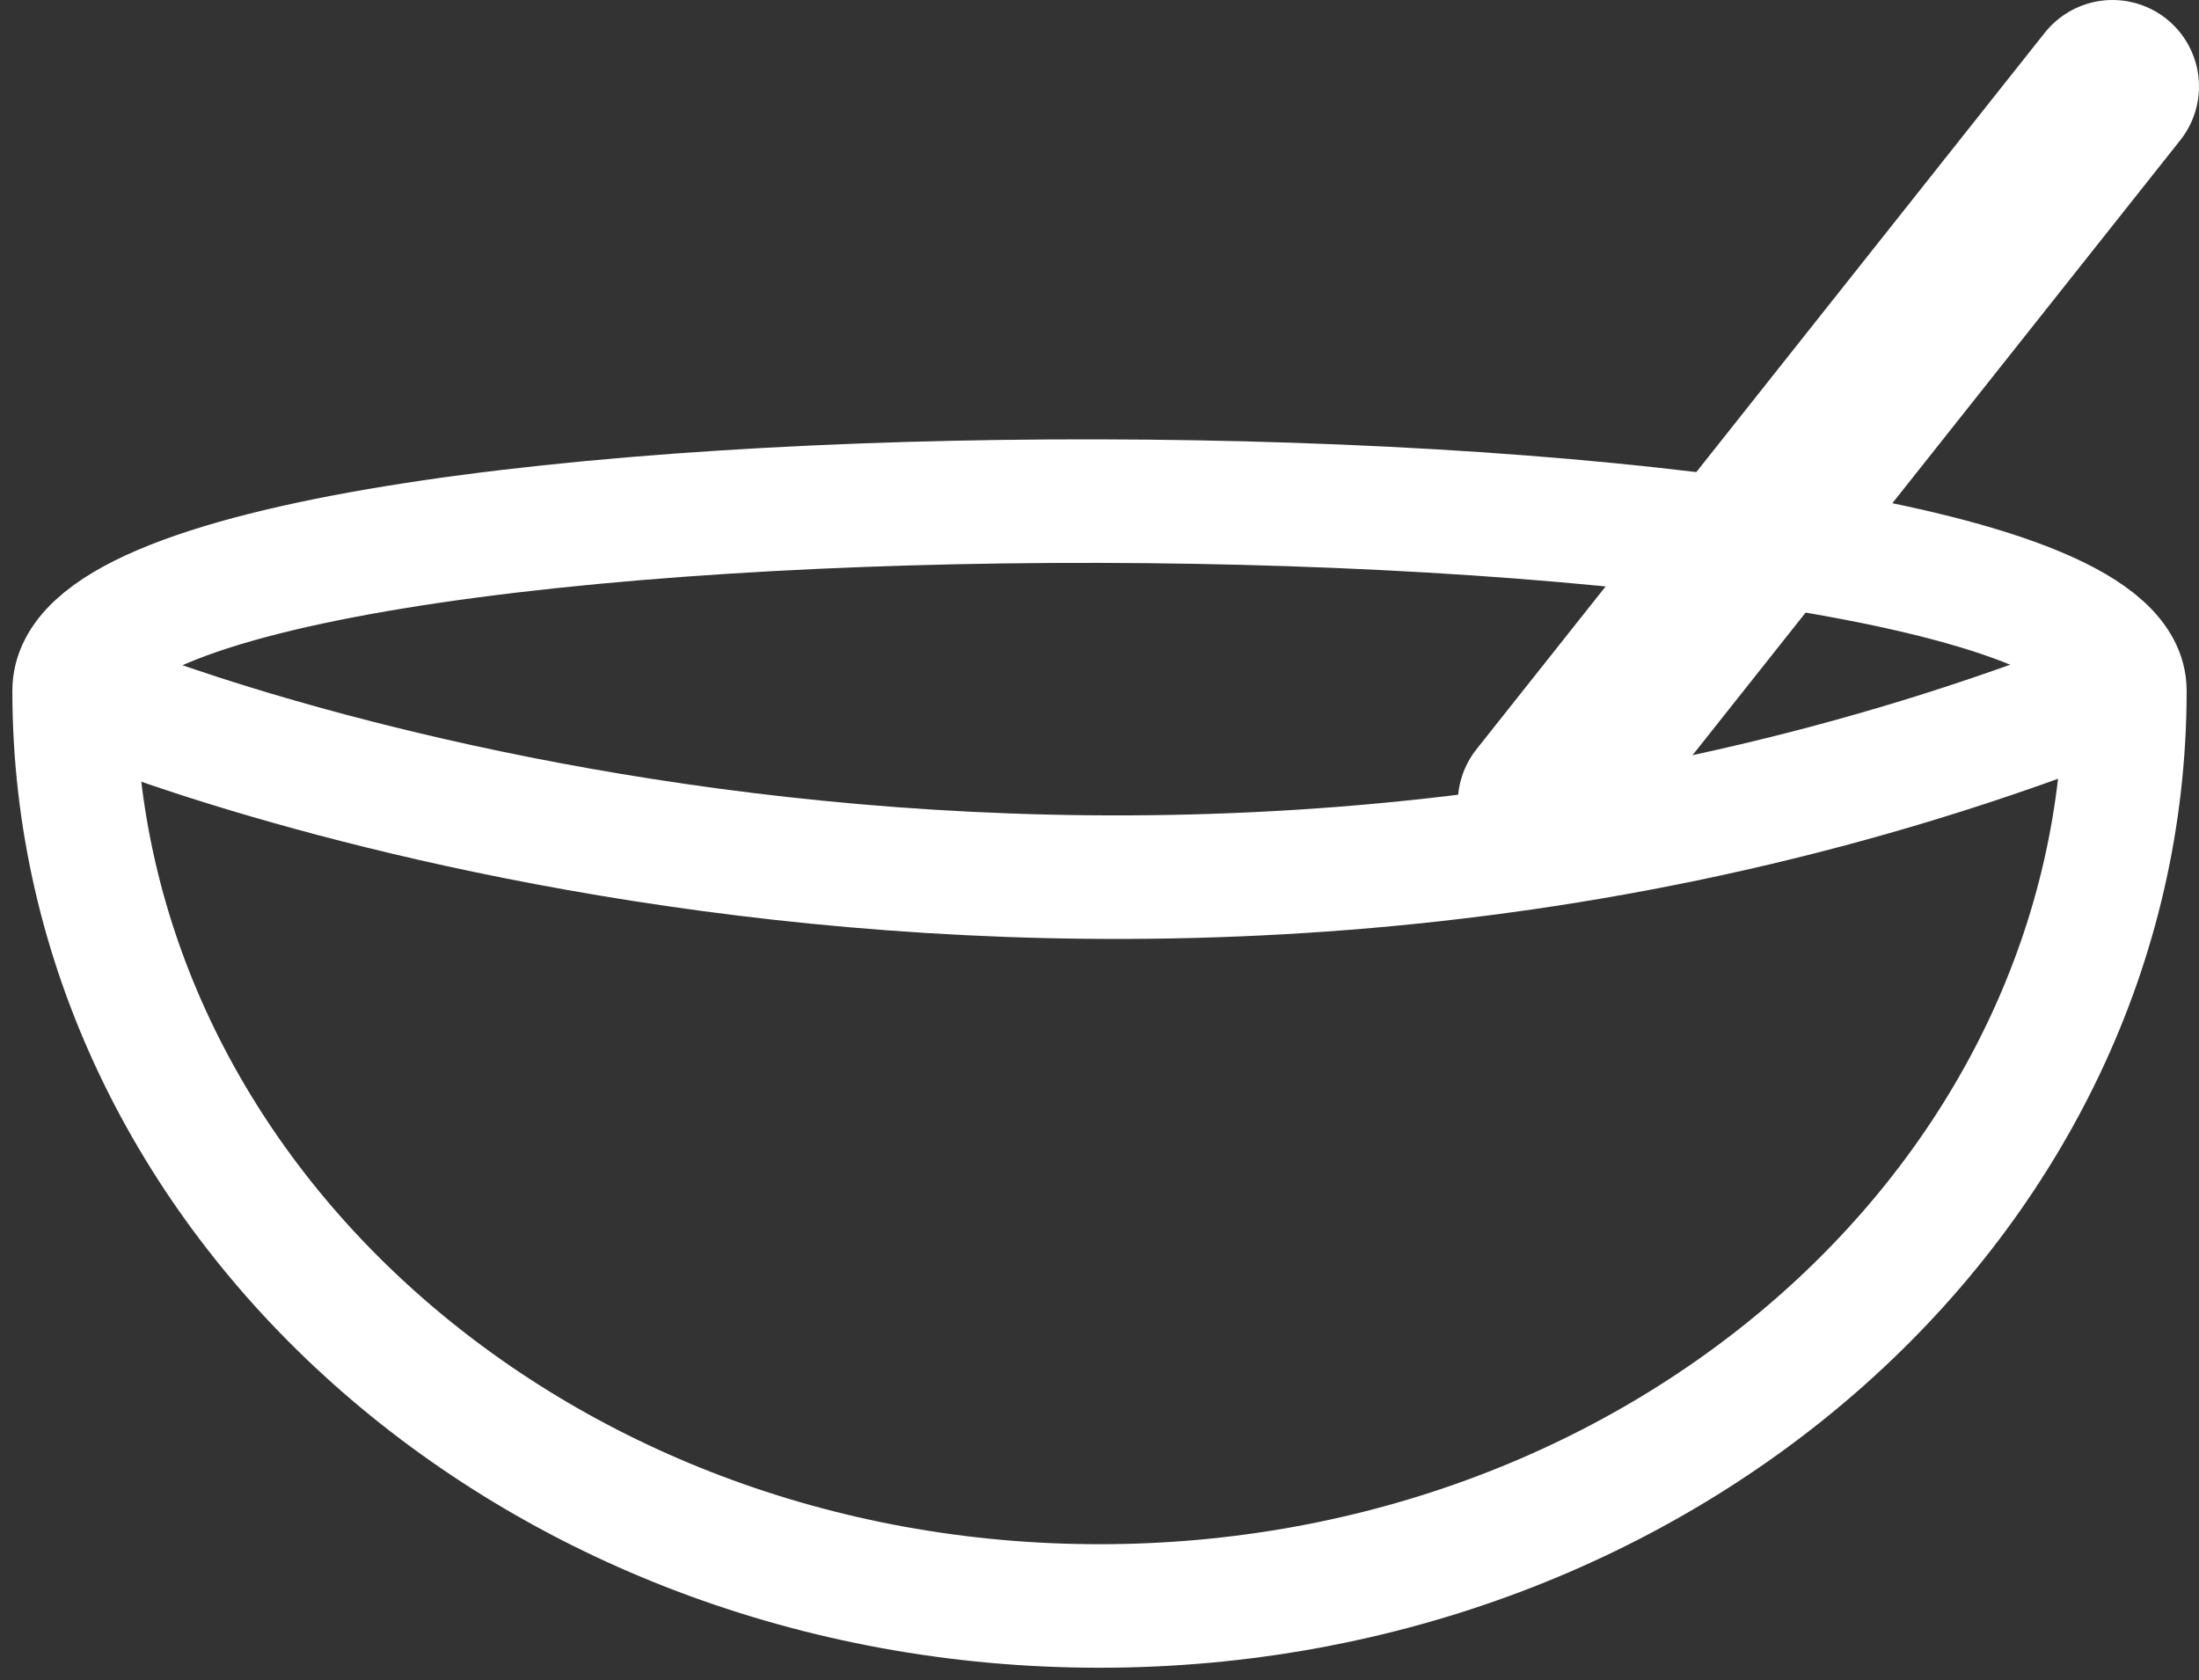 <?xml version="1.0" encoding="UTF-8" standalone="no"?>
<svg width="89px" height="68px" viewBox="0 0 89 68" version="1.1" xmlns="http://www.w3.org/2000/svg" xmlns:xlink="http://www.w3.org/1999/xlink" xmlns:sketch="http://www.bohemiancoding.com/sketch/ns">
    <rect x="0" y="0" width="89" height="68" fill="#333333" stroke="none"/>
    <!-- Generator: Sketch 3.3.3 (12072) - http://www.bohemiancoding.com/sketch -->
    <title>make</title>
    <desc>Created with Sketch.</desc>
    <defs></defs>
    <g id="Page-1" stroke="none" stroke-width="1" fill="none" fill-rule="evenodd" sketch:type="MSPage">
        <g id="make" sketch:type="MSLayerGroup" transform="translate(3, 3)" stroke="#FFFFFF">
            <path d="M41.5,62 C64.42,62 83,45.414 83,24.955 C83,14.905 0,14.545 0,24.955 C0,45.414 18.58,62 41.5,62 Z" id="Oval-19" stroke-width="5" sketch:type="MSShapeGroup"></path>
            <path d="M1.159,25.401 C1.159,25.401 39.925,41.38 81.51,25.401" id="Path-76" stroke-width="5" sketch:type="MSShapeGroup"></path>
            <path d="M59.5,29.5 L82.5,0.5" id="Line" stroke-width="7" stroke-linecap="round" sketch:type="MSShapeGroup"></path>
        </g>
    </g>
</svg>